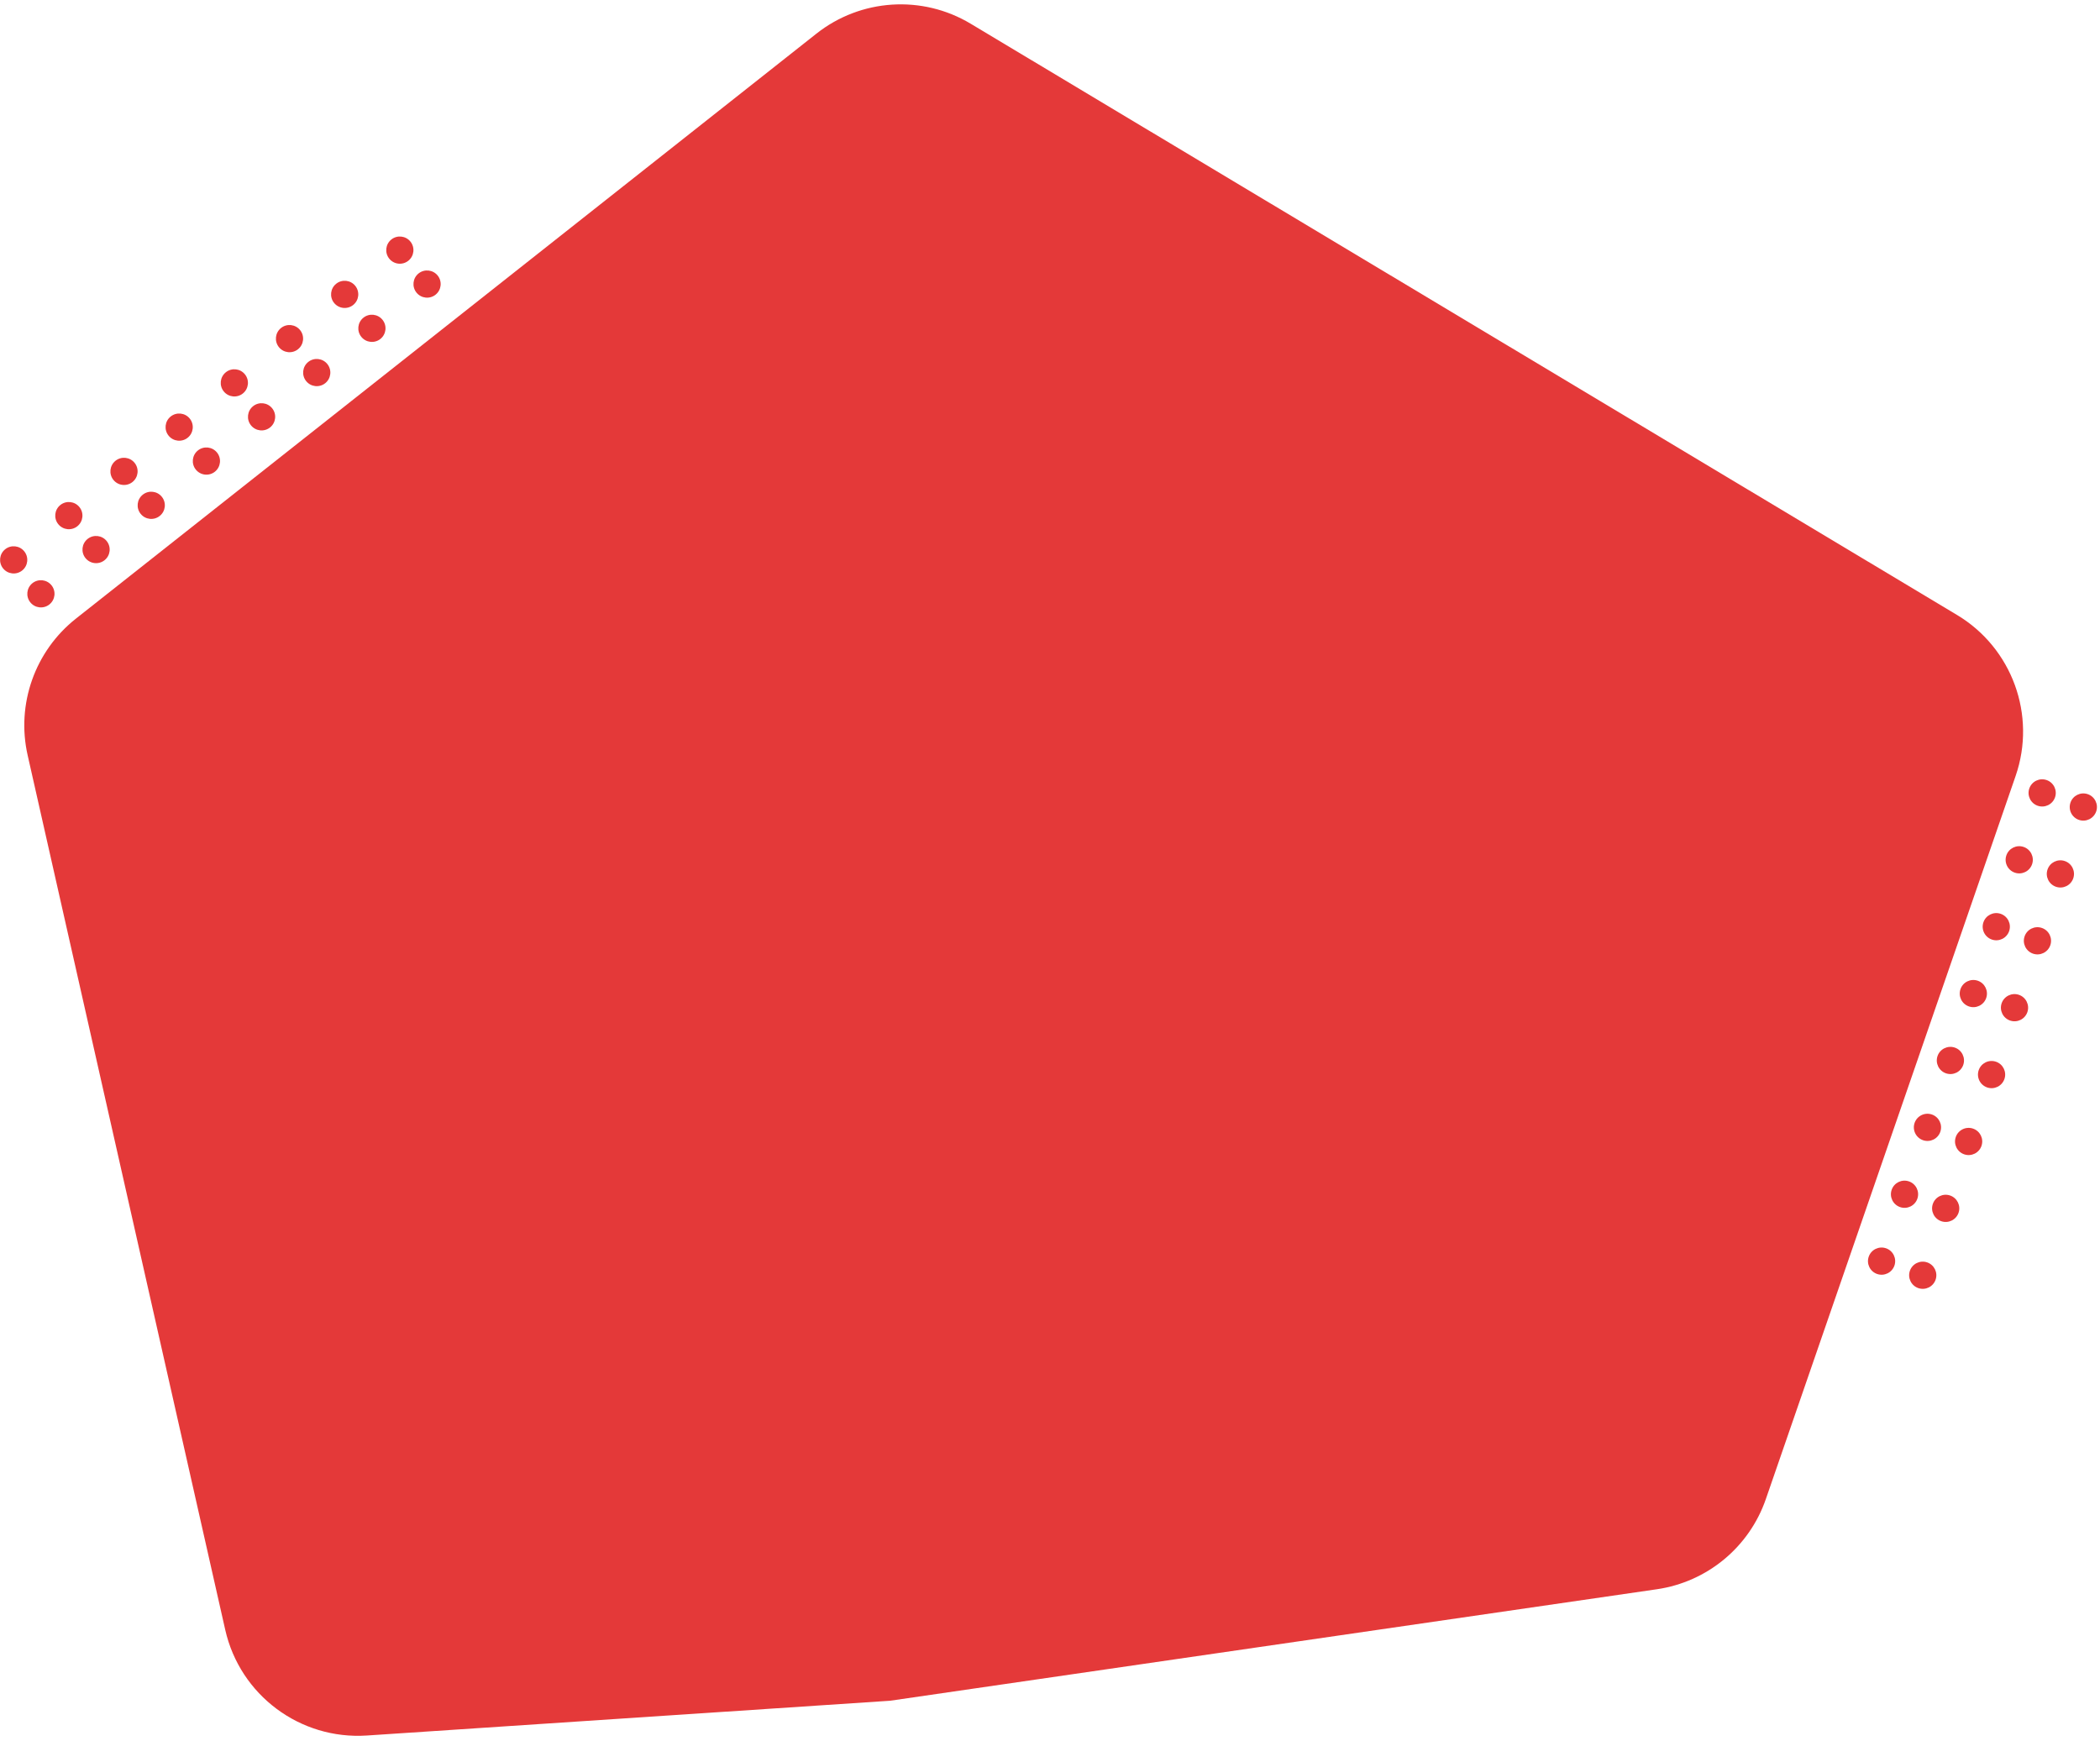<svg width="386" height="320" viewBox="0 0 386 320" fill="none" xmlns="http://www.w3.org/2000/svg">
<path d="M150.065 6.186C158.218 -0.257 169.506 -0.984 178.419 4.36L359.714 113.052C369.854 119.131 374.349 131.481 370.49 142.655L324.58 275.594C321.528 284.431 313.8 290.827 304.547 292.173L163.611 312.669L67.445 319.063C55.162 319.88 44.113 311.634 41.4 299.627L5.081 138.843C2.961 129.456 6.417 119.685 13.968 113.719L150.065 6.186Z" fill="#E43939"/>
<path d="M76.55 53.788C75.686 52.711 75.859 51.137 76.936 50.273C78.013 49.409 79.586 49.582 80.45 50.659C81.314 51.736 81.142 53.309 80.065 54.173C78.988 55.037 77.414 54.865 76.55 53.788Z" fill="#E43939"/>
<path d="M66.41 61.923C65.546 60.846 65.719 59.273 66.796 58.409C67.873 57.545 69.446 57.717 70.31 58.794C71.174 59.871 71.002 61.445 69.925 62.309C68.848 63.173 67.274 63 66.41 61.923Z" fill="#E43939"/>
<path d="M56.27 70.058C55.406 68.981 55.579 67.408 56.656 66.544C57.733 65.68 59.306 65.852 60.17 66.929C61.034 68.006 60.862 69.58 59.785 70.444C58.708 71.308 57.134 71.135 56.27 70.058Z" fill="#E43939"/>
<path d="M46.13 78.193C45.266 77.116 45.439 75.543 46.516 74.679C47.593 73.815 49.166 73.987 50.03 75.064C50.894 76.141 50.722 77.715 49.645 78.579C48.568 79.443 46.994 79.27 46.13 78.193Z" fill="#E43939"/>
<path d="M35.99 86.328C35.126 85.251 35.299 83.678 36.376 82.814C37.453 81.95 39.026 82.123 39.89 83.199C40.754 84.276 40.582 85.85 39.505 86.714C38.428 87.578 36.854 87.405 35.99 86.328Z" fill="#E43939"/>
<path d="M25.85 94.464C24.986 93.387 25.159 91.813 26.236 90.949C27.313 90.085 28.886 90.258 29.75 91.335C30.614 92.412 30.442 93.985 29.365 94.849C28.288 95.713 26.714 95.541 25.85 94.464Z" fill="#E43939"/>
<path d="M15.71 102.599C14.846 101.522 15.019 99.948 16.096 99.084C17.173 98.22 18.746 98.393 19.61 99.47C20.474 100.547 20.302 102.12 19.225 102.984C18.148 103.848 16.575 103.676 15.71 102.599Z" fill="#E43939"/>
<path d="M5.57 110.734C4.706 109.657 4.879 108.083 5.956 107.219C7.033 106.355 8.606 106.528 9.47 107.605C10.334 108.682 10.162 110.255 9.085 111.119C8.008 111.983 6.434 111.811 5.57 110.734Z" fill="#E43939"/>
<path d="M71.544 47.548C70.68 46.471 70.853 44.897 71.93 44.033C73.007 43.169 74.58 43.342 75.444 44.419C76.308 45.496 76.135 47.069 75.058 47.933C73.981 48.797 72.408 48.625 71.544 47.548Z" fill="#E43939"/>
<path d="M61.404 55.683C60.54 54.606 60.713 53.033 61.79 52.169C62.867 51.305 64.44 51.477 65.304 52.554C66.168 53.631 65.995 55.205 64.918 56.069C63.842 56.933 62.268 56.76 61.404 55.683Z" fill="#E43939"/>
<path d="M51.264 63.818C50.4 62.741 50.573 61.168 51.65 60.304C52.727 59.44 54.3 59.612 55.164 60.689C56.028 61.766 55.855 63.34 54.778 64.204C53.702 65.068 52.128 64.895 51.264 63.818Z" fill="#E43939"/>
<path d="M41.124 71.953C40.26 70.876 40.433 69.303 41.51 68.439C42.587 67.575 44.16 67.748 45.024 68.824C45.888 69.901 45.715 71.475 44.639 72.339C43.562 73.203 41.988 73.03 41.124 71.953Z" fill="#E43939"/>
<path d="M30.984 80.088C30.12 79.011 30.293 77.438 31.37 76.574C32.447 75.71 34.02 75.882 34.884 76.959C35.748 78.036 35.575 79.61 34.499 80.474C33.422 81.338 31.848 81.165 30.984 80.088Z" fill="#E43939"/>
<path d="M20.844 88.224C19.98 87.147 20.153 85.573 21.23 84.709C22.307 83.845 23.88 84.018 24.744 85.095C25.608 86.172 25.436 87.745 24.358 88.609C23.282 89.473 21.708 89.301 20.844 88.224Z" fill="#E43939"/>
<path d="M10.704 96.359C9.84 95.282 10.013 93.708 11.09 92.844C12.167 91.98 13.74 92.153 14.604 93.23C15.468 94.307 15.296 95.88 14.219 96.744C13.142 97.608 11.568 97.436 10.704 96.359Z" fill="#E43939"/>
<path d="M0.564 104.494C-0.3 103.417 -0.127 101.843 0.95 100.979C2.027 100.115 3.6 100.288 4.464 101.365C5.328 102.442 5.156 104.015 4.079 104.879C3.002 105.743 1.428 105.571 0.564 104.494Z" fill="#E43939"/>
<path d="M382.126 150.731C380.819 150.283 380.124 148.861 380.572 147.555C381.019 146.249 382.441 145.553 383.747 146.001C385.053 146.449 385.749 147.871 385.301 149.177C384.853 150.483 383.432 151.178 382.126 150.731Z" fill="#E43939"/>
<path d="M377.909 163.028C376.603 162.58 375.907 161.158 376.355 159.852C376.803 158.546 378.224 157.851 379.531 158.298C380.837 158.746 381.532 160.168 381.084 161.474C380.637 162.78 379.215 163.476 377.909 163.028Z" fill="#E43939"/>
<path d="M373.692 175.325C372.386 174.877 371.69 173.455 372.138 172.149C372.586 170.843 374.008 170.147 375.314 170.595C376.62 171.043 377.316 172.465 376.868 173.771C376.42 175.077 374.998 175.773 373.692 175.325Z" fill="#E43939"/>
<path d="M369.475 187.622C368.169 187.174 367.474 185.752 367.921 184.446C368.369 183.14 369.791 182.444 371.097 182.892C372.403 183.34 373.099 184.762 372.651 186.068C372.203 187.374 370.781 188.07 369.475 187.622Z" fill="#E43939"/>
<path d="M365.258 199.919C363.952 199.471 363.257 198.05 363.705 196.743C364.152 195.437 365.574 194.742 366.88 195.19C368.186 195.637 368.882 197.059 368.434 198.365C367.986 199.671 366.565 200.367 365.258 199.919Z" fill="#E43939"/>
<path d="M361.042 212.216C359.736 211.768 359.04 210.347 359.488 209.041C359.936 207.734 361.358 207.039 362.664 207.487C363.97 207.934 364.665 209.356 364.217 210.662C363.77 211.968 362.348 212.664 361.042 212.216Z" fill="#E43939"/>
<path d="M356.825 224.513C355.519 224.065 354.823 222.644 355.271 221.338C355.719 220.032 357.141 219.336 358.447 219.784C359.753 220.232 360.449 221.653 360.001 222.959C359.553 224.265 358.131 224.961 356.825 224.513Z" fill="#E43939"/>
<path d="M352.608 236.811C351.302 236.363 350.606 234.941 351.054 233.635C351.502 232.329 352.924 231.633 354.23 232.081C355.536 232.529 356.232 233.951 355.784 235.257C355.336 236.563 353.914 237.258 352.608 236.811Z" fill="#E43939"/>
<path d="M374.558 148.136C373.252 147.688 372.556 146.266 373.004 144.96C373.452 143.654 374.874 142.958 376.18 143.406C377.486 143.854 378.182 145.276 377.734 146.582C377.286 147.888 375.864 148.584 374.558 148.136Z" fill="#E43939"/>
<path d="M370.341 160.433C369.035 159.985 368.34 158.563 368.788 157.257C369.235 155.951 370.657 155.255 371.963 155.703C373.269 156.151 373.965 157.573 373.517 158.879C373.069 160.185 371.647 160.881 370.341 160.433Z" fill="#E43939"/>
<path d="M366.124 172.73C364.818 172.282 364.123 170.86 364.571 169.554C365.018 168.248 366.44 167.553 367.746 168C369.052 168.448 369.748 169.87 369.3 171.176C368.852 172.482 367.431 173.178 366.124 172.73Z" fill="#E43939"/>
<path d="M361.908 185.027C360.602 184.579 359.906 183.158 360.354 181.852C360.802 180.546 362.224 179.85 363.53 180.298C364.836 180.746 365.531 182.167 365.084 183.473C364.636 184.779 363.214 185.475 361.908 185.027Z" fill="#E43939"/>
<path d="M357.691 197.324C356.385 196.876 355.689 195.454 356.137 194.148C356.585 192.842 358.007 192.147 359.313 192.594C360.619 193.042 361.314 194.464 360.867 195.77C360.419 197.076 358.997 197.772 357.691 197.324Z" fill="#E43939"/>
<path d="M353.474 209.621C352.168 209.174 351.472 207.752 351.92 206.446C352.368 205.14 353.79 204.444 355.096 204.892C356.402 205.34 357.098 206.761 356.65 208.068C356.202 209.374 354.78 210.069 353.474 209.621Z" fill="#E43939"/>
<path d="M349.258 221.919C347.952 221.471 347.256 220.049 347.704 218.743C348.152 217.437 349.573 216.741 350.879 217.189C352.185 217.637 352.881 219.059 352.433 220.365C351.985 221.671 350.564 222.367 349.258 221.919Z" fill="#E43939"/>
<path d="M345.041 234.216C343.735 233.768 343.039 232.346 343.487 231.04C343.935 229.734 345.357 229.038 346.663 229.486C347.969 229.934 348.664 231.356 348.216 232.662C347.769 233.968 346.347 234.663 345.041 234.216Z" fill="#E43939"/>
</svg>

